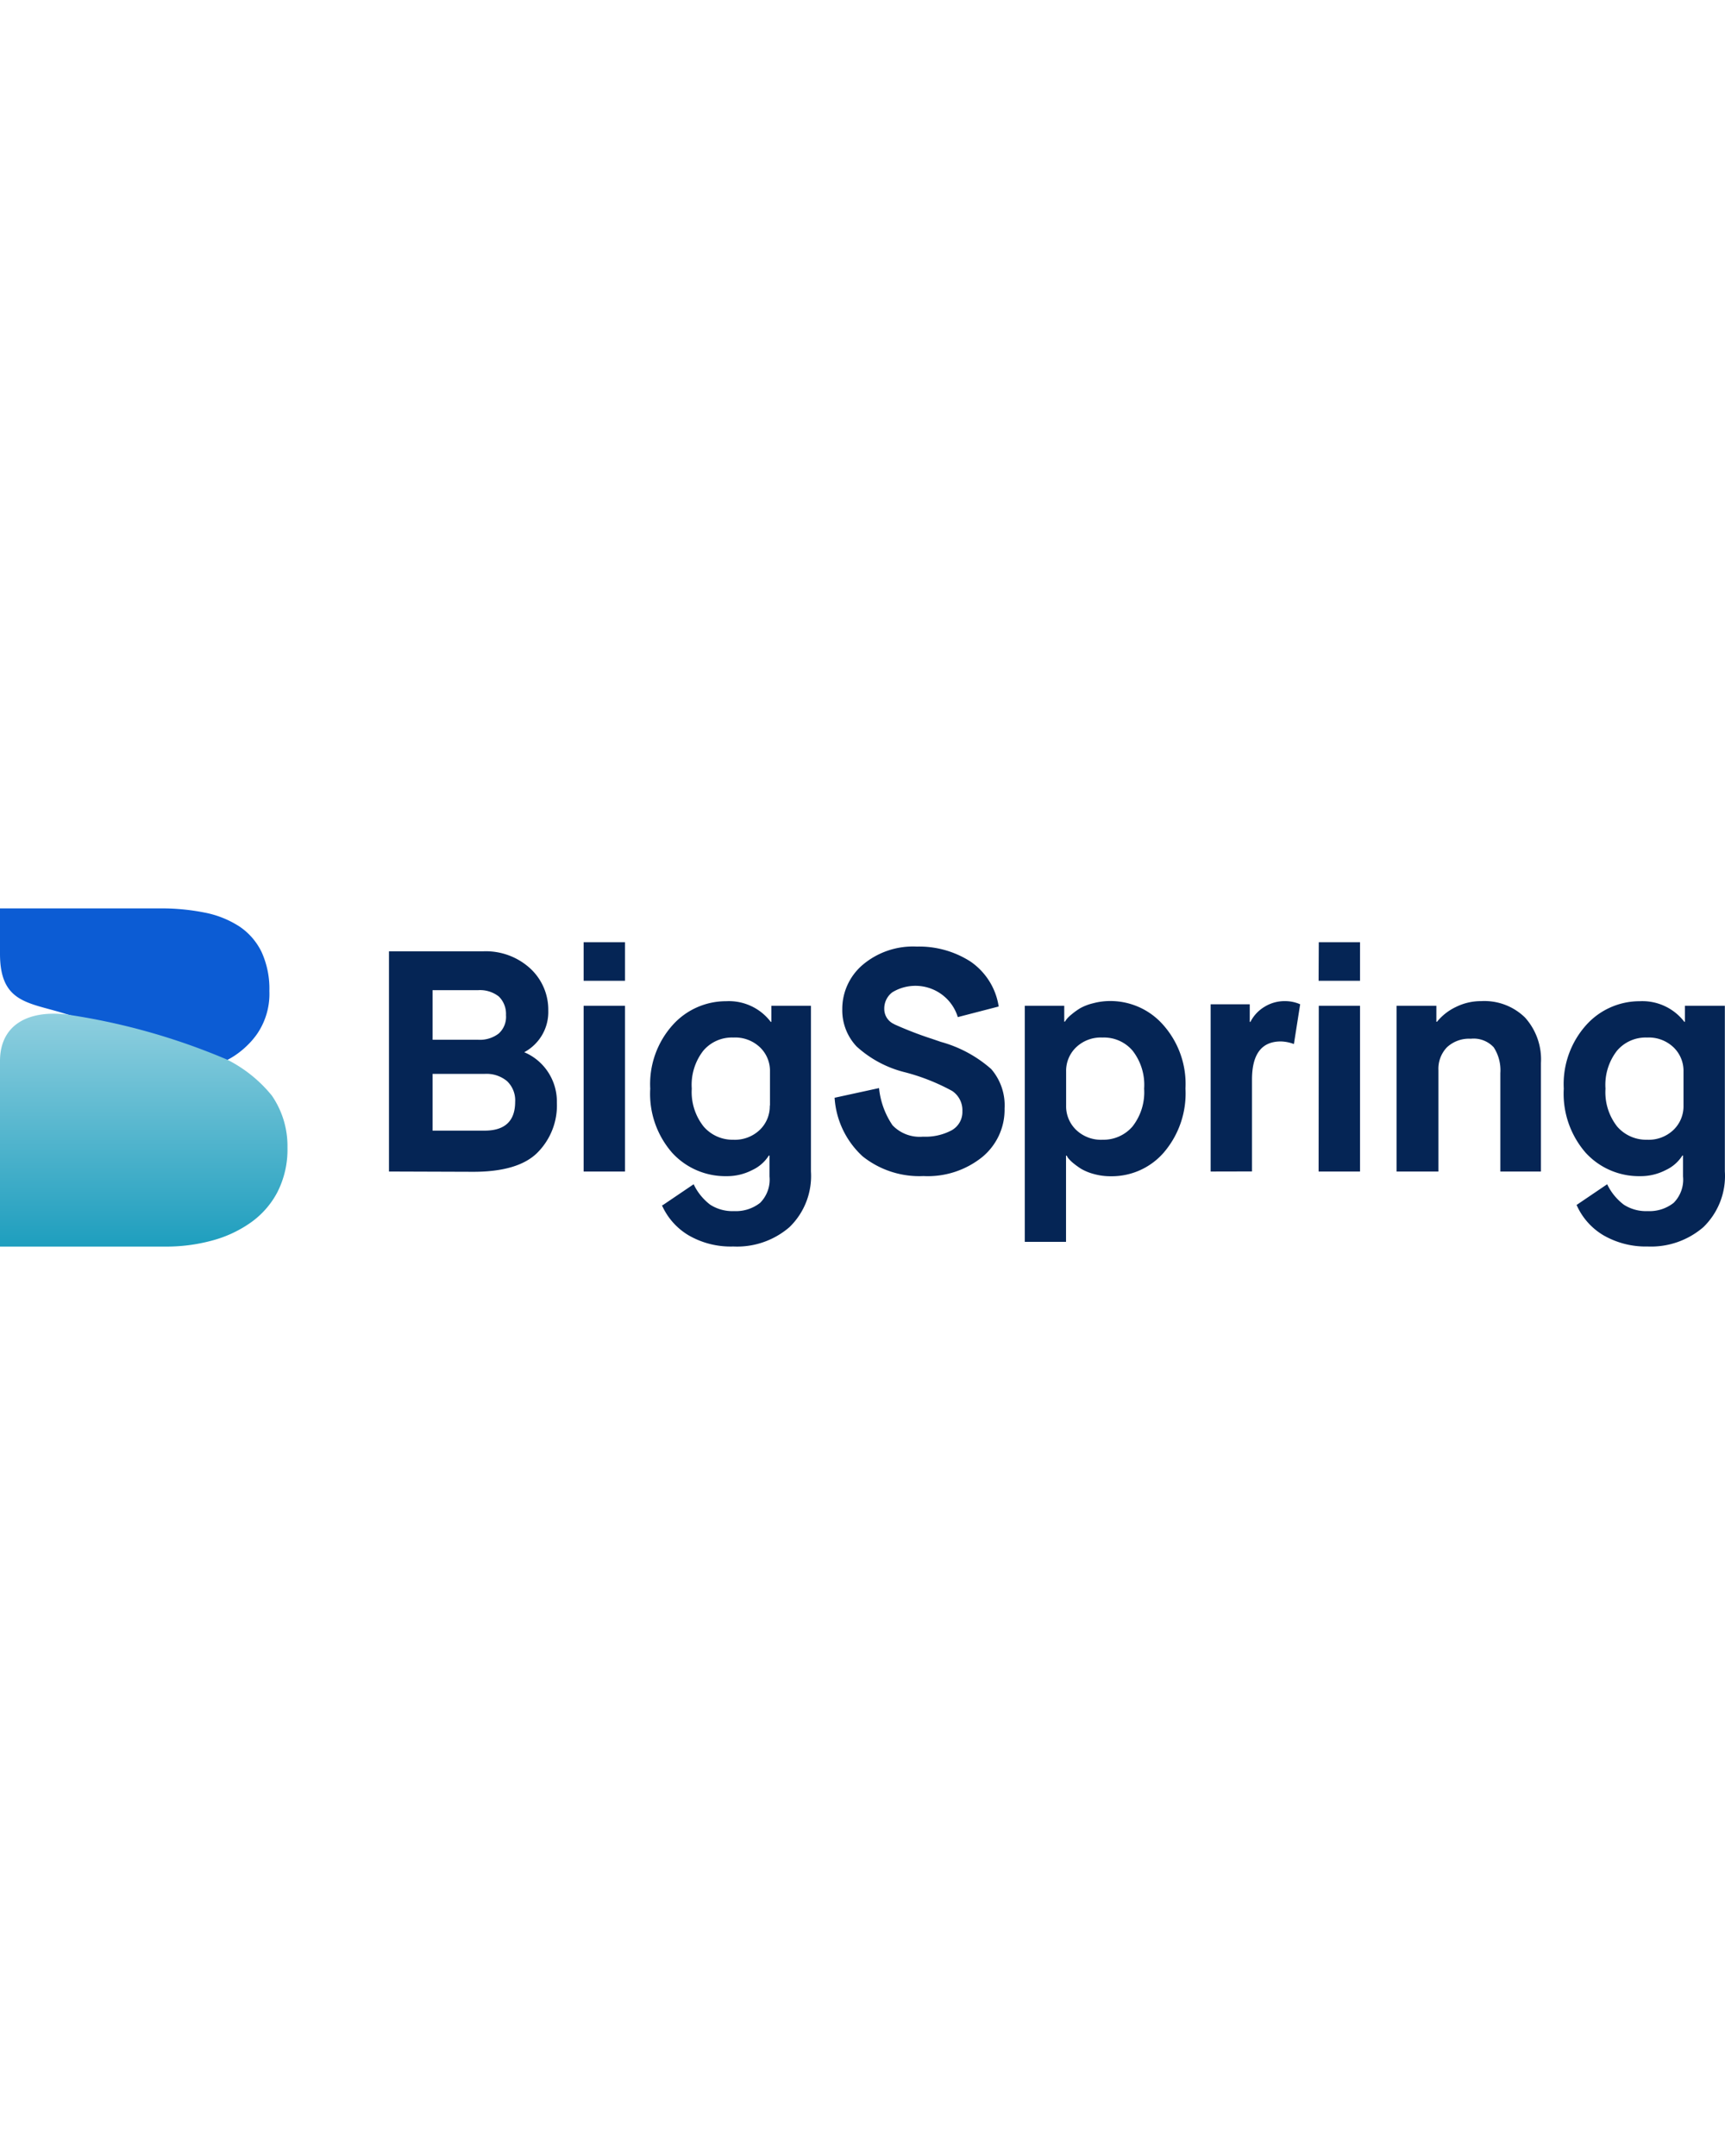 <svg width="120" height="150" xmlns="http://www.w3.org/2000/svg" fill="none" viewBox="0 0 300 59">
  <path fill="#052555" d="m274.14 51.616 5.368-3.636a9.707 9.707 0 0 0 2.896 3.556 7.128 7.128 0 0 0 4.148 1.115 6.765 6.765 0 0 0 4.523-1.439 5.73 5.73 0 0 0 1.627-4.59v-3.635h-.114a6.775 6.775 0 0 1-2.88 2.52 9.485 9.485 0 0 1-4.441 1.067 12.598 12.598 0 0 1-5.182-1.012 12.523 12.523 0 0 1-4.302-3.044 15.64 15.64 0 0 1-3.823-11.167 15.367 15.367 0 0 1 3.937-11.102 12.425 12.425 0 0 1 4.188-3.032 12.495 12.495 0 0 1 5.068-1.073 9.226 9.226 0 0 1 4.336.836 9.164 9.164 0 0 1 3.44 2.752h.098v-2.796h6.947V45.75a12.353 12.353 0 0 1-.803 5.255 12.42 12.42 0 0 1-2.939 4.441 13.918 13.918 0 0 1-9.68 3.362 14.715 14.715 0 0 1-7.727-1.972 11.496 11.496 0 0 1-4.62-5.22h-.065Zm18.643-17.324v-5.947a5.643 5.643 0 0 0-1.724-4.169 6.215 6.215 0 0 0-4.604-1.713 6.543 6.543 0 0 0-2.887.544 6.51 6.51 0 0 0-2.352 1.75 9.658 9.658 0 0 0-2.001 6.594 9.656 9.656 0 0 0 2.034 6.594 6.656 6.656 0 0 0 2.343 1.728c.9.397 1.878.59 2.863.566a6.238 6.238 0 0 0 4.604-1.729 5.69 5.69 0 0 0 1.724-4.218Zm-49.895 11.474v-28.83h6.914v2.78h.114a9.41 9.41 0 0 1 3.254-2.554 9.812 9.812 0 0 1 4.425-1.034 10.129 10.129 0 0 1 4.12.627 10.064 10.064 0 0 1 3.51 2.233 10.894 10.894 0 0 1 2.175 3.678c.475 1.356.675 2.792.59 4.225v18.875h-7.06v-17.13a7.305 7.305 0 0 0-1.155-4.476 4.746 4.746 0 0 0-3.986-1.487 5.629 5.629 0 0 0-4.148 1.487 5.41 5.41 0 0 0-1.481 3.991v17.615h-7.272ZM229.321 12.59h7.207V5.882h-7.175l-.032 6.707Zm0 33.177h7.207v-28.83h-7.175l-.032 28.83Zm-18.774 0V16.678h6.8v3.07h.114a6.48 6.48 0 0 1 2.457-2.634 6.634 6.634 0 0 1 3.562-.986 6.543 6.543 0 0 1 2.636.55l-1.09 6.916a6.86 6.86 0 0 0-2.278-.452c-3.34 0-5.01 2.214-5.01 6.642V45.75l-7.191.016ZM178.222 58V16.936h6.865V19.7h.114l.277-.404a5.95 5.95 0 0 1 .862-.84 11.9 11.9 0 0 1 1.529-1.1 8.906 8.906 0 0 1 2.245-.856 11.464 11.464 0 0 1 3.026-.388c1.725.005 3.428.373 4.999 1.08a12.175 12.175 0 0 1 4.111 3.025 15.463 15.463 0 0 1 3.921 11.118 15.799 15.799 0 0 1-3.807 11.167 11.956 11.956 0 0 1-4.126 3.046 12.029 12.029 0 0 1-5.033 1.042 10.84 10.84 0 0 1-2.961-.387c-.767-.2-1.506-.5-2.196-.89-.498-.314-.976-.66-1.431-1.033a6.47 6.47 0 0 1-.895-.905l-.212-.372h-.114V58h-7.174Zm7.191-29.655v5.947a5.66 5.66 0 0 0 .42 2.288 5.714 5.714 0 0 0 1.304 1.93 6.238 6.238 0 0 0 4.604 1.73 6.695 6.695 0 0 0 2.863-.567 6.66 6.66 0 0 0 2.343-1.728 9.65 9.65 0 0 0 2.033-6.594 9.648 9.648 0 0 0-2.001-6.593 6.498 6.498 0 0 0-2.351-1.75 6.543 6.543 0 0 0-2.887-.545 6.222 6.222 0 0 0-2.481.382 6.188 6.188 0 0 0-2.123 1.331 5.643 5.643 0 0 0-1.724 4.17Zm-40.329 4.606 7.792-1.697a13.978 13.978 0 0 0 2.343 6.464 6.513 6.513 0 0 0 2.422 1.598 6.55 6.55 0 0 0 2.881.39 9.72 9.72 0 0 0 4.995-1.115 3.67 3.67 0 0 0 1.394-1.399 3.63 3.63 0 0 0 .46-1.914 4.025 4.025 0 0 0-1.773-3.523 35.94 35.94 0 0 0-8.134-3.232 19.385 19.385 0 0 1-8.492-4.509 9.156 9.156 0 0 1-2.489-6.464c-.01-1.453.296-2.89.897-4.215a10.106 10.106 0 0 1 2.584-3.461 13.544 13.544 0 0 1 9.468-3.232 16.515 16.515 0 0 1 9.371 2.618 11.619 11.619 0 0 1 3.252 3.402 11.515 11.515 0 0 1 1.628 4.403l-7.109 1.843a7.627 7.627 0 0 0-1.735-3.004 7.698 7.698 0 0 0-2.891-1.935 7.742 7.742 0 0 0-6.762.624 3.526 3.526 0 0 0-1.399 2.893 2.861 2.861 0 0 0 .436 1.533c.288.46.701.83 1.191 1.068l.212.114a64.285 64.285 0 0 0 6.507 2.504l1.513.518a22.06 22.06 0 0 1 8.736 4.718 9.651 9.651 0 0 1 2.326 6.869 10.642 10.642 0 0 1-.96 4.634 10.711 10.711 0 0 1-2.879 3.769 15.097 15.097 0 0 1-10.265 3.345 15.804 15.804 0 0 1-10.575-3.426 15.106 15.106 0 0 1-4.88-10.18h-.065Zm-29.82 18.665 5.369-3.636a9.701 9.701 0 0 0 2.879 3.556 7.163 7.163 0 0 0 4.165 1.115 6.796 6.796 0 0 0 4.522-1.439 5.72 5.72 0 0 0 1.627-4.59v-3.635h-.114a6.767 6.767 0 0 1-2.879 2.52 9.485 9.485 0 0 1-4.441 1.067 12.567 12.567 0 0 1-5.184-1.009 12.497 12.497 0 0 1-4.301-3.047 15.58 15.58 0 0 1-3.823-11.167 15.375 15.375 0 0 1 3.937-11.102 12.4 12.4 0 0 1 4.187-3.035 12.467 12.467 0 0 1 5.07-1.07 9.162 9.162 0 0 1 4.33.832 9.104 9.104 0 0 1 3.43 2.756h.114v-2.796h6.881V45.75a12.368 12.368 0 0 1-3.742 9.697 13.934 13.934 0 0 1-9.761 3.36 14.585 14.585 0 0 1-7.792-1.955 11.495 11.495 0 0 1-4.62-5.22l.146-.016Zm18.644-17.324v-5.947a5.644 5.644 0 0 0-1.725-4.169 6.248 6.248 0 0 0-4.653-1.713 6.514 6.514 0 0 0-5.222 2.295 9.658 9.658 0 0 0-2.001 6.593 9.653 9.653 0 0 0 2.066 6.594 6.616 6.616 0 0 0 2.32 1.721 6.661 6.661 0 0 0 2.837.574 6.27 6.27 0 0 0 4.621-1.73 5.69 5.69 0 0 0 1.724-4.218h.033ZM101.501 12.59h7.191V5.882h-7.191v6.707Zm0 33.177h7.191v-28.83h-7.191v28.83ZM75.228 22.851h7.955a5.377 5.377 0 0 0 3.53-1.067 3.903 3.903 0 0 0 1.285-3.232 4.225 4.225 0 0 0-1.252-3.232 5.296 5.296 0 0 0-3.563-1.099h-7.955v8.63Zm0 15.805h9.045c3.547 0 5.32-1.676 5.32-5.026a4.594 4.594 0 0 0-1.415-3.588 5.588 5.588 0 0 0-3.856-1.26h-9.094v9.874Zm-7.58 7.11v-38.3h16.349a11.457 11.457 0 0 1 4.427.681 11.4 11.4 0 0 1 3.82 2.325 9.793 9.793 0 0 1 2.332 3.326c.535 1.258.8 2.613.776 3.978a7.894 7.894 0 0 1-1.055 4.21 7.963 7.963 0 0 1-3.126 3.03 9.243 9.243 0 0 1 4.05 3.313 9.344 9.344 0 0 1 1.627 5.446 11.614 11.614 0 0 1-.802 4.77 11.678 11.678 0 0 1-2.679 4.038c-2.234 2.154-5.922 3.232-11.062 3.232l-14.658-.049Z"/>
  <path fill="#0C5CD4" d="M11.276 18.304C4.98 16.34 0 16.481 0 7.896V0h27.906a38.255 38.255 0 0 1 7.666.726 17.085 17.085 0 0 1 6.047 2.407 11.256 11.256 0 0 1 3.86 4.425 15.373 15.373 0 0 1 1.369 6.815 12.347 12.347 0 0 1-2.046 7.329c-1.322 1.969-3.508 3.867-5.673 4.85"/>
  <path fill="url(#a)" d="M39.502 26.305a23.776 23.776 0 0 1 7.773 6.25 15.508 15.508 0 0 1 2.72 9.062 16.31 16.31 0 0 1-1.778 7.79 15.051 15.051 0 0 1-4.713 5.31 21.142 21.142 0 0 1-6.776 3.098 30.375 30.375 0 0 1-7.826 1.009H0v-32.27c0-6.108 4.606-8.851 11.418-8.126a113.138 113.138 0 0 1 28.084 7.877Z"/>
  <defs>
    <linearGradient id="a" x1="25" x2="25" y1="18.314" y2="58.824" gradientUnits="userSpaceOnUse">
      <stop stop-color="#8FCFDF"/>
      <stop offset="1" stop-color="#1E9EBE"/>
    </linearGradient>
  </defs>
</svg>
